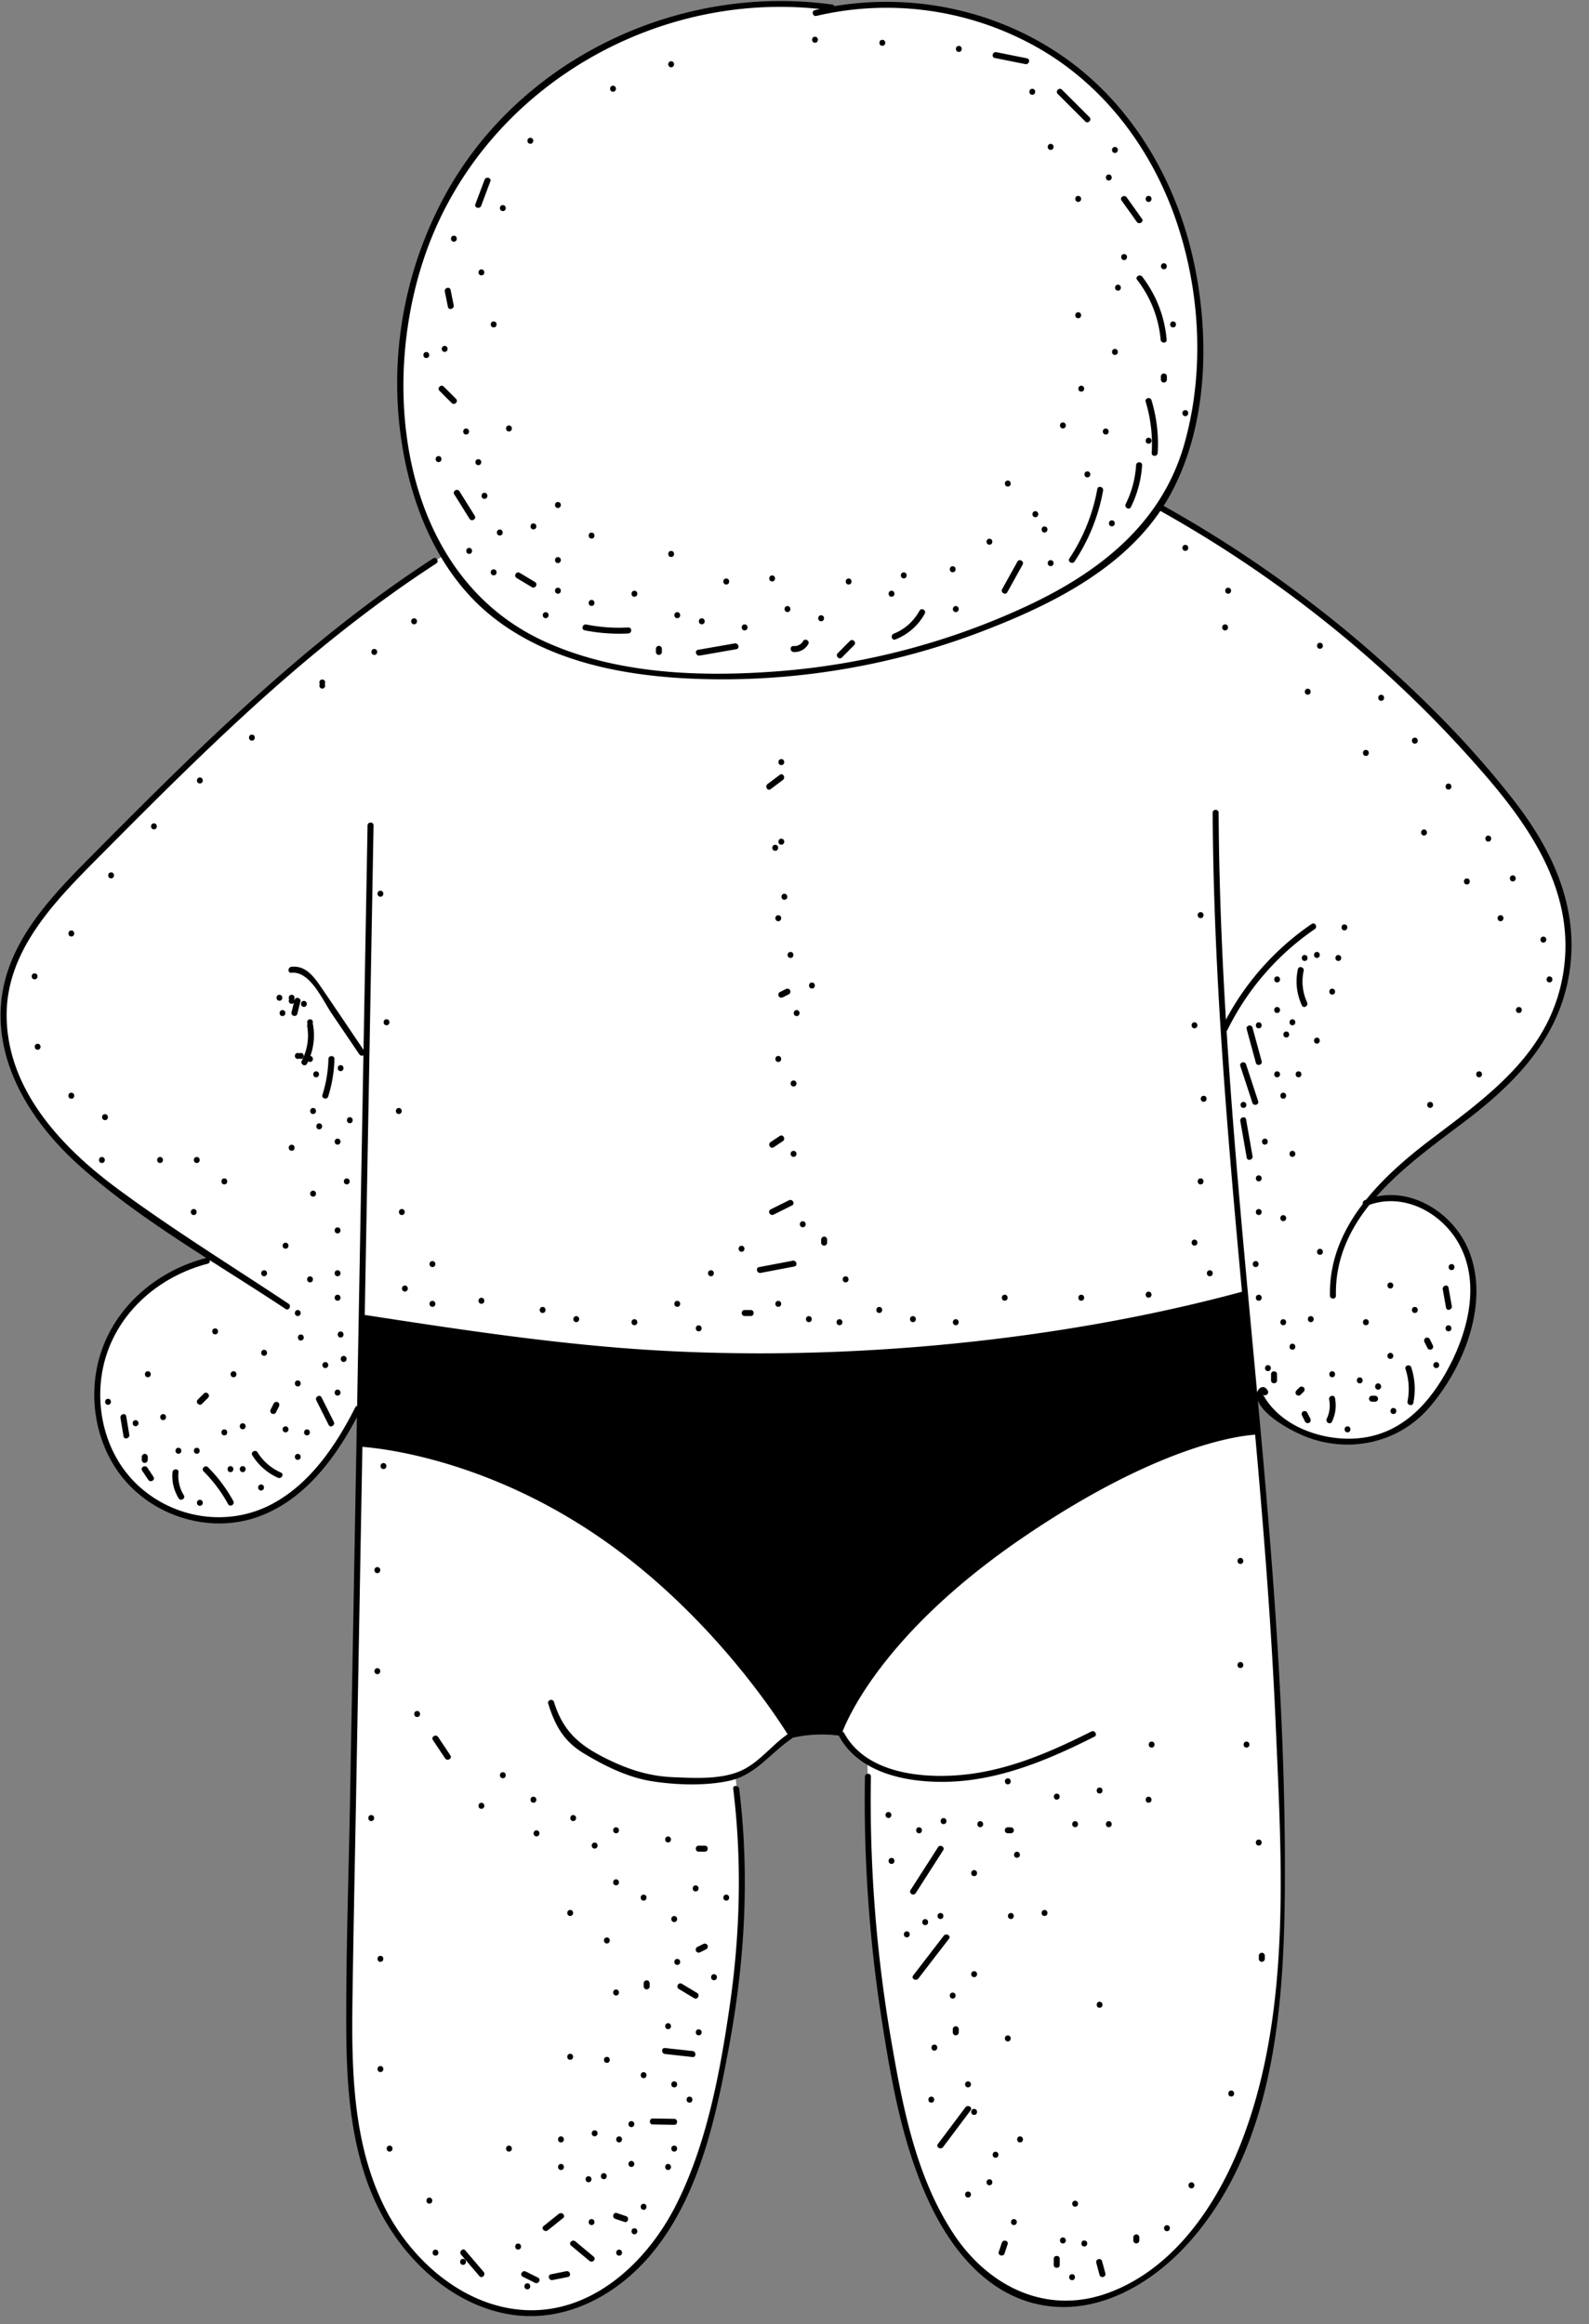 <svg width="80" height="117" fill="none" xmlns="http://www.w3.org/2000/svg"><rect width="100%" height="100%" fill="#808080" stroke="none"/><path d="M41.023 87.056l1.158.05.503.646.758.83.235.153v.308l.092 5.685.435 4.499.776 5.275 1.055 4.314 1.21 2.73s1.49 2.7 2.825 3.289c1.334.589 2.265 1.365 3.35 1.148 1.086-.218 2.7-.248 4.22-1.335 1.52-1.088 3.227-2.979 4.095-4.716.869-1.737 1.335-2.917 1.894-5.088.559-2.172.869-5.4.9-7.666.03-2.265 0-7.665 0-7.665l-.433-7.354-.777-10.27-.263-2.002.975 1.276s1.66 1.431 3.225 1.395c1.564-.036 2.04.1 4.328-1.598 2.288-1.699 2.65-5.934 2.65-5.934s-.204-2.22-1.066-3.126c-.86-.907-1.811-1.45-2.356-1.496-.545-.046-1.88 0-1.88 0s1.655-1.858 3.67-3.285c2.015-1.427 3.079-2.356 4.325-3.874 1.247-1.517 2.039-3.421 2.017-5.436-.023-2.016-.318-3.578-1.428-5.279-1.11-1.7-4.304-5.46-4.304-5.46l-2.197-2.219-4.009-3.534-4.145-3.014-3.035-1.925-1.518-.917s1.286-1.89 1.84-4.346c.552-2.457-.019-6.916-.019-6.916s-.723-3.944-1.962-5.942c-1.238-2-2.8-3.886-4.4-5.143-1.6-1.256-3.792-2.056-5.945-2.589-2.153-.533-4.515-.267-4.515-.267l-1.524.267-.647-.323s-1.2-.133-2.839-.039c-1.638.095-2.38.286-4.933.991-2.553.706-4.819 2.248-4.819 2.248s-1.523 1.067-3.276 2.744c-1.753 1.677-2.61 3.562-2.61 3.562l-1.332 2.933-.724 2.419-.4 3.03s-.077 1.808.132 4c.21 2.19.839 3.41.839 3.41l1.162 2.476-.933.553s-2.648 1.753-4.362 3.2c-1.715 1.447-5.963 5.18-5.963 5.18L6.983 40.91l-3.58 3.58s-1.162 1.277-2.286 3.163c-1.124 1.885-.933 3.791-.933 3.791s-.114 1.486.857 3.295c.97 1.81 2.267 3.124 3.03 3.83.761.705 4.438 3.333 4.438 3.333l2.191 1.467s-1.353.33-2.161.859c-.808.528-1.427.747-2.145 1.676-.718.929-1.148 2.225-1.397 2.895-.25.67-.11 1.886-.02 2.694s.842 2.384 1.477 3.02c.636.634 2.805 1.873 3.026 1.873h.538l1.08.126s1.397.095 2.857-.782c1.46-.878 2.169-1.745 2.444-2.116.276-.37 1.725-2.75 1.725-2.75l-.078 2.502-.151 9.525-.107 5.623-.12 7.21-.09 6.91.24 4.141.59 2.495 1.073 2.525 1.874 2.314 2.04 1.482 1.966.695s1.104.257 1.86.167 1.481-.241 2.418-.71c.937-.468 2.736-2.01 2.736-2.01s1.391-1.783 1.739-2.404c.348-.619 1.375-3.492 1.602-4.172.227-.679 1.104-5.608 1.104-5.608s.468-3.13.498-4.111c.03-.983.09-3.916.017-5.02-.075-1.104-.318-3.054-.318-3.054s.619-.197 1.3-.71c.68-.514 1.693-1.481 1.693-1.481l1.013-.117z" fill="#fff"/><path d="M41.901.23c-7.629-1.058-15.58 2.64-19.385 9.402a19.786 19.786 0 00-2.465 11.139c.292 3.811 1.693 7.892 4.79 10.319 3.083 2.414 7.19 3.047 11.001 3.104 4.64.068 9.298-.758 13.63-2.42 3.594-1.38 7.462-3.306 9.41-6.806 1.894-3.401 2.03-7.794 1.273-11.537-.839-4.139-3.042-8.041-6.524-10.51C50.005.352 45.34-.509 41.025.51c-.19.044-.109.336.08.291a15.432 15.432 0 0111.316 1.701c3.269 1.922 5.597 5.082 6.807 8.645 1.208 3.556 1.425 7.606.39 11.233-1.142 3.996-4.282 6.427-7.906 8.122a36.274 36.274 0 01-12.58 3.293c-3.905.295-8.139.142-11.751-1.52-7.336-3.376-8.385-13.2-5.774-19.999C24.703 4.214 33.315-.659 41.825.521c.187.026.27-.265.076-.291zM21.808 28.11C15.474 32.22 10.1 37.553 4.805 42.888 2.743 44.967.403 47.281.071 50.35c-.354 3.263 1.594 6.246 3.926 8.33 3.116 2.785 6.912 4.906 10.38 7.214.162.108.313-.153.152-.262-2.875-1.911-5.836-3.737-8.612-5.79C3.113 57.769.369 54.876.334 51.16c-.032-3.407 2.584-5.944 4.813-8.19 2.436-2.454 4.881-4.903 7.436-7.235 2.941-2.683 6.035-5.198 9.378-7.367.163-.103.012-.364-.153-.258z" fill="#000"/><path d="M58.38 25.698c6.228 3.478 11.832 8.017 16.482 13.43 2.48 2.888 4.57 6.203 3.785 10.171-.741 3.751-3.692 5.854-6.553 8.019-2.553 1.932-5.21 4.453-5.136 7.909.004.192.305.194.301 0-.086-4.043 3.54-6.546 6.417-8.72 2.605-1.967 4.843-4.239 5.345-7.602.48-3.217-.846-6.083-2.778-8.574-2.257-2.909-4.915-5.552-7.71-7.943a61.525 61.525 0 00-10-6.951c-.17-.095-.322.167-.153.261zM18.505 41.553l-.88 48.953c-.07 3.908-.213 7.824-.191 11.734.018 3.261.3 6.737 1.99 9.609 1.345 2.284 3.61 4.25 6.292 4.668 2.81.438 5.452-1.033 7.183-3.176 2.352-2.909 3.176-6.889 3.834-10.478.774-4.227 1.009-8.541.482-12.815-.024-.191-.325-.193-.301 0 .452 3.67.347 7.373-.19 11.03-.492 3.355-1.167 6.956-2.727 9.999-1.466 2.859-4.254 5.45-7.68 5.207-3.111-.221-5.755-2.643-7.048-5.361-1.52-3.191-1.572-6.831-1.523-10.295.052-3.71.132-7.416.199-11.125l.404-22.471.458-25.48c.004-.194-.298-.194-.302.001zm42.548-.639c.085 15.39 2.52 30.633 3.177 45.992.291 6.81.794 14.331-1.691 20.824-1.224 3.201-3.412 6.491-6.773 7.706-3.114 1.125-6.027-.356-7.761-2.988-1.916-2.906-2.582-6.503-3.16-9.874a70.992 70.992 0 01-.998-13.135c.004-.195-.297-.195-.301 0a71.493 71.493 0 00.818 12.063c.492 3.187 1.063 6.5 2.453 9.439 1.081 2.283 2.822 4.469 5.401 5.05 2.915.657 5.733-.975 7.627-3.088 4.553-5.08 4.857-12.657 4.845-19.108-.014-8.345-.744-16.666-1.516-24.966-.862-9.286-1.77-18.581-1.821-27.915 0-.195-.302-.195-.3 0z" fill="#000"/><path d="M10.378 63.327c-2.376.615-4.447 2.305-5.263 4.662-.796 2.295-.296 5.037 1.413 6.798 1.639 1.69 4.222 2.367 6.451 1.575 2.443-.867 4.047-3.147 5.17-5.364.09-.173-.172-.326-.26-.153-.974 1.918-2.266 3.854-4.22 4.883-2.196 1.156-4.905.73-6.717-.947-1.763-1.632-2.322-4.31-1.596-6.565.75-2.328 2.774-3.997 5.1-4.6.19-.046.11-.337-.078-.29zm58.409-2.614c1.82-.755 3.84.32 4.714 1.993 1.062 2.028.348 4.533-.71 6.404-.995 1.76-2.416 3.159-4.519 3.303-1.747.121-3.851-.625-4.704-2.247.09.173.35.02.262-.153-.213-.404-.601-.086-.555.281.108.865 1.68 1.707 2.378 1.995 2.183.894 4.7.392 6.266-1.39 1.771-2.016 3.104-5.319 2.026-7.954-.814-1.99-3.15-3.392-5.238-2.523-.177.074-.099.366.08.291z" fill="#000"/><path d="M18.326 66.19c4.355.669 8.715 1.338 13.108 1.68 10.063.782 21.514-.227 31.252-2.885l.603 7.237s-4.222 0-11.86 5.227c-7.64 5.227-9.09 9.937-9.09 9.937a6.653 6.653 0 00-2.559.124s-3.588-6.089-9.84-10.286c-6.252-4.198-11.88-4.399-11.88-4.399l.267-6.636zM61.8 51.842a13.217 13.217 0 014.394-5.07c.159-.109.008-.37-.153-.261a13.52 13.52 0 00-4.503 5.176c-.084.175.175.328.261.155zm-43.447 1.083c-.704-1.039-1.402-2.082-2.111-3.117-.386-.563-.804-1.223-1.572-1.138-.191.022-.193.323 0 .301.935-.104 1.574 1.377 2.014 2.027.468.693.939 1.385 1.407 2.078.11.161.372.01.262-.15zm46.99-4.133c-.134.63-.064 1.24.203 1.824.08.176.34.024.262-.153a2.51 2.51 0 01-.173-1.592c.04-.187-.25-.27-.292-.079zm-1.045 2.203c.195 0 .195-.301 0-.301s-.195.301 0 .301zm-1.532.815l.462 1.694c.05.187.342.109.292-.08l-.462-1.695c-.053-.187-.344-.106-.292.08zm-.322 1.853c.204.617.407 1.235.608 1.852.06.183.351.104.291-.08-.203-.618-.406-1.235-.607-1.852-.06-.183-.352-.105-.291.08zm0 2.77c.11.616.216 1.23.324 1.846.034.19.324.11.292-.08l-.324-1.846c-.034-.189-.326-.108-.291.08zm-47.611-6.095c-.053.205-.103.41-.155.617-.048.19.243.27.291.08.053-.204.103-.41.155-.616.046-.187-.245-.268-.291-.08zm.633 1.317c.104.605.008 1.2-.273 1.745-.089.173.17.325.26.153a3.08 3.08 0 00.304-1.978c-.032-.192-.323-.111-.291.08zm1.069 1.655a6.51 6.51 0 01-.303 1.809c-.058.185.233.265.291.08a6.776 6.776 0 00.314-1.89c.006-.193-.296-.193-.302 0zm.461 4.311c.195 0 .195-.301 0-.301s-.195.301 0 .301zm-1.07 12.877l.62 1.232c.086.173.347.02.26-.153l-.618-1.232c-.089-.173-.348-.022-.262.153zm-1.55 1.608c.195 0 .195-.302 0-.302s-.195.302 0 .302zm-2.156 2.002c.194 0 .194-.302 0-.302-.196 0-.196.302 0 .302zm.484-.844c.311.498.752.888 1.29 1.127.175.079.33-.18.153-.26a2.638 2.638 0 01-1.182-1.02c-.104-.163-.364-.012-.261.153zm-2.451.81c.49.49.9 1.04 1.232 1.646.093.171.354.018.262-.153a7.43 7.43 0 00-1.279-1.708c-.14-.135-.354.078-.215.215zm-1.568.038c-.042.466.066.917.31 1.315.1.164.362.014.261-.153a1.85 1.85 0 01-.27-1.164c.019-.191-.283-.189-.3.002zm-1.246-.617v-.155c0-.078-.069-.155-.151-.15a.152.152 0 00-.15.15v.155c0 .078.068.155.15.15a.153.153 0 00.15-.15zm-1.375-2.117c.052.308.102.617.155.925.032.19.321.11.291-.08l-.155-.925c-.032-.191-.323-.111-.291.08zm66.573-6.473l.165.923c.034.19.325.11.291-.08l-.165-.924c-.034-.19-.325-.11-.291.08zm-.919 2.657c.052.103.102.205.155.308.036.072.138.092.207.054.074-.044.09-.133.054-.207-.052-.102-.102-.205-.155-.308-.036-.072-.138-.092-.207-.054-.074.044-.09.133-.054.207zm-.957 1.355a3.2 3.2 0 01.103 1.629c-.038.189.253.271.291.08a3.51 3.51 0 00-.102-1.79c-.06-.182-.352-.104-.292.081zm-1.531 1.345h-.156c-.078 0-.154.069-.15.151.004.082.066.15.15.15h.155c.079 0 .155-.068.151-.15-.004-.08-.066-.15-.15-.15zm-2.312.193c.064.33.024.662-.121.965-.083.175.177.328.261.153.183-.382.233-.782.153-1.198-.04-.191-.33-.11-.293.08zm-1.494-.611l-.155.155c-.056.056-.06.159 0 .213.06.054.153.06.213 0l.155-.155c.056-.056.06-.159 0-.213a.156.156 0 00-.213 0zm-1.432-.664v.308c0 .195.302.195.302 0v-.307c0-.195-.301-.195-.301 0zm-40.778 44.322l.922 1.079c.127.149.338-.066.213-.213l-.922-1.079c-.127-.149-.338.066-.213.213zm3.103 1.109l.618.308c.173.086.325-.173.152-.261l-.617-.308c-.173-.086-.325.173-.152.261zm2.435-1.566c.308.258.617.513.925.77.149.123.362-.088.213-.213-.308-.257-.617-.512-.925-.77-.147-.122-.362.089-.213.213zm2.223-1.347c.155.053.308.103.463.155.185.063.263-.229.08-.291l-.462-.155c-.183-.06-.264.229-.08.291zm.813-2.613c.195 0 .195-.301 0-.301s-.195.301 0 .301zm1.077-2.137l1.078.018c.195.004.195-.297 0-.301l-1.078-.018c-.195-.002-.195.299 0 .301zm.615-3.548c.463.05.925.103 1.387.153.193.022.191-.282 0-.302l-1.387-.152c-.193-.021-.19.281 0 .301zm.696-3.273l.77.463c.166.1.317-.161.152-.262a284.96 284.96 0 01-.77-.462c-.166-.099-.32.161-.152.261zm1.077-1.849c.103-.053.205-.103.308-.155.072-.036.092-.139.054-.207-.044-.074-.133-.09-.207-.054l-.308.154c-.072.037-.092.14-.054.207.044.075.133.091.207.055zm-.231-3.062c.195 0 .195-.302 0-.302-.193 0-.193.302 0 .302zm.155-2.002h.307c.195 0 .195-.302 0-.302h-.307c-.195 0-.195.302 0 .302zm20.473 21.229a48.013 48.013 0 00-.165-.614c-.05-.187-.342-.108-.292.081.055.205.109.41.165.613.05.187.342.109.292-.08zm-2.296-.425v-.307c0-.195-.302-.195-.302 0v.307c0 .193.302.195.302 0zm-2.778-.577l.154-.462c.063-.185-.229-.263-.291-.08l-.155.462c-.06.185.231.263.292.08zm-1.84-2.816c.195 0 .195-.302 0-.302s-.195.302 0 .302zm-1.256-2.539l1.387-1.849c.117-.155-.145-.306-.261-.153l-1.388 1.849c-.116.155.145.306.262.153zm-.438-4.857c.195 0 .195-.301 0-.301s-.195.301 0 .301zm-.806-3.629l1.541-2.002c.119-.153-.142-.303-.261-.153l-1.542 2.003c-.118.155.143.305.262.153zm-.133-4.298c.46-.72.922-1.439 1.383-2.159.104-.165-.157-.315-.261-.152-.46.72-.923 1.439-1.383 2.159-.105.164.156.315.26.152zm1.401-3.475c.195 0 .195-.302 0-.302s-.195.302 0 .302zm3.389.16h-.154c-.079 0-.155.069-.151.151.004.083.066.151.15.151h.155c.079 0 .155-.068.151-.15-.004-.081-.066-.151-.15-.151zm3.235-.006c.195 0 .195-.301 0-.301-.193 0-.193.301 0 .301zm1.695 0c.195 0 .195-.301 0-.301-.193 0-.193.301 0 .301zm2.004-1.231c.195 0 .195-.302 0-.302s-.195.301 0 .301zm.153-2.775c.195 0 .195-.302 0-.302-.193 0-.193.302 0 .302zm-7.241 1.85c.195 0 .195-.302 0-.302-.193 0-.195.302 0 .302zm-17.104 2.926c.195 0 .195-.301 0-.301-.193 0-.193.301 0 .301zm-2.62-.461c.195 0 .195-.303 0-.303-.192 0-.192.302 0 .302zm-4.004.154c.195 0 .195-.302 0-.302s-.195.302 0 .302zm-2.774-1.387c.195 0 .195-.302 0-.302-.193 0-.195.302 0 .302zm-1.564-2.692c-.205-.308-.41-.617-.617-.925-.107-.16-.368-.01-.262.153.205.308.41.617.617.925.107.159.368.008.262-.153zm2.643 1.152c.195 0 .195-.302 0-.302s-.195.302 0 .302zM21 86.435c.195 0 .195-.302 0-.302-.193 0-.193.302 0 .302zm5.856 4.315c.195 0 .195-.302 0-.302s-.195.301 0 .301zm2.002.924c.195 0 .195-.302 0-.302-.192 0-.192.302 0 .302zm1.08 1.385c.195 0 .195-.302 0-.302s-.195.302 0 .302zm1.077 1.85c.195 0 .195-.302 0-.302-.192 0-.192.302 0 .302zm1.388.769c.195 0 .195-.301 0-.301-.193 0-.193.302 0 .302zm1.541 1.08c.195 0 .195-.302 0-.302s-.195.302 0 .302zm.153 2.157c.195 0 .195-.302 0-.302-.193 0-.193.302 0 .302zm4.2-34.836l1.693-.322c.19-.036.11-.328-.08-.292l-1.693.322c-.191.036-.111.328.08.292zm.653-2.934c.308-.154.617-.307.925-.462.173-.086.02-.348-.153-.261-.307.155-.617.307-.925.462-.172.087-.02.348.153.261zm0-3.391l.463-.307c.16-.107.01-.368-.153-.262l-.463.308c-.158.108-.008.37.153.261zm.233-4.294c.195 0 .195-.301 0-.301s-.195.301 0 .301zm.23-3.254c.102-.053.205-.103.307-.155.072-.036.093-.139.054-.207-.044-.075-.132-.09-.207-.055-.102.053-.205.103-.307.155-.073.036-.093.139-.054.207.044.075.134.09.207.055zm-.23-3.832c.195 0 .195-.302 0-.302s-.195.302 0 .302zm-.154-3.544c.195 0 .195-.302 0-.302s-.195.302 0 .302zm-.232-3.102l.617-.463c.153-.114.005-.377-.152-.26l-.617.462c-.153.114-.004.377.152.26zm.539-1.212c.195 0 .195-.302 0-.302-.193 0-.193.302 0 .302z" fill="#000"/><path d="M37.489 66.25h.307c.195 0 .195-.302 0-.302h-.307c-.195 0-.195.302 0 .302zm15.714 24.344c.195 0 .195-.301 0-.301-.193 0-.193.301 0 .301zm2.157-.307c.195 0 .195-.302 0-.302-.193 0-.193.302 0 .302zm-4.16 3.234c.196 0 .196-.301 0-.301-.194 0-.194.301 0 .301zm-2.156.925c.195 0 .195-.302 0-.302s-.195.302 0 .302zm-1.694 2.157c.194 0 .194-.301 0-.301-.196 0-.196.301 0 .301zm-.77.31c.194 0 .194-.302 0-.302-.196 0-.196.302 0 .302zm1.384 3.697c.195 0 .195-.302 0-.302-.193 0-.193.302 0 .302zm.772 4.469c.195 0 .195-.302 0-.302s-.195.302 0 .302zm.308 1.387c.195 0 .195-.302 0-.302s-.195.302 0 .302zm1.077 2.157c.195 0 .195-.302 0-.302-.193 0-.193.302 0 .302zm-.307 1.385c.195 0 .195-.302 0-.302-.193 0-.193.302 0 .302zm1.232 2.004c.195 0 .195-.301 0-.301-.193 0-.193.301 0 .301zm2.467.925c.195 0 .195-.302 0-.302s-.195.302 0 .302zm1.077.153c.195 0 .195-.302 0-.302-.193 0-.193.302 0 .302zm-.462-2.003c.195 0 .195-.301 0-.301-.193 0-.193.301 0 .301zm-7.241-5.238c.195 0 .195-.302 0-.302s-.195.302 0 .302zm1.081-3.695v.154c0 .079.069.155.151.151.083-.004.151-.066.151-.151v-.154c0-.079-.068-.155-.15-.151-.083.004-.152.066-.152.151zm1.076-2.622c.195 0 .195-.301 0-.301s-.195.301 0 .301zm1.849-2.929c.195 0 .195-.301 0-.301s-.195.301 0 .301zm1.695-.153c.195 0 .195-.301 0-.301s-.195.301 0 .301zm2.772 4.622c.195 0 .195-.302 0-.302-.193 0-.193.302 0 .302zm1.699 11.559v.155c0 .079.068.155.15.151.083-.004.151-.066.151-.151v-.155c0-.078-.068-.154-.15-.15-.08.004-.151.066-.151.15zm2.925-2.468c.195 0 .195-.302 0-.302s-.195.302 0 .302zm-26.349-8.013c.195 0 .195-.302 0-.302-.193 0-.193.302 0 .302zm.309 2.929c.195 0 .195-.302 0-.302s-.195.302 0 .302zm-.309 4.159c.195 0 .195-.302 0-.302-.193 0-.193.302 0 .302zm-1.695 3.237c.195 0 .195-.302 0-.302-.193 0-.193.302 0 .302zm-3.43 1.859l-.77.155c-.19.038-.11.329.081.291l.77-.154c.191-.039.11-.328-.08-.292zm-1.961.913c.195 0 .195-.302 0-.302s-.195.302 0 .302zm-3.237-1.233c.195 0 .195-.301 0-.301-.193 0-.195.301 0 .301zm-1.387-.462c.195 0 .195-.302 0-.302-.193 0-.193.302 0 .302zm3.699-5.239c.195 0 .195-.301 0-.301s-.195.301 0 .301zm7.084-8.316v-.155c0-.079-.068-.155-.15-.151a.153.153 0 00-.151.15v.156c0 .078.068.154.15.15.083-.004.151-.066.151-.15zm-.305 4.619c.195 0 .195-.301 0-.301-.193 0-.193.301 0 .301zm-.615 2.465c.195 0 .195-.302 0-.302s-.195.302 0 .302zM30.4 109.7c.195 0 .195-.301 0-.301s-.195.301 0 .301zm-2.263 1.745c-.258.205-.513.41-.77.617-.15.121.062.334.213.214l.77-.618c.15-.12-.065-.331-.213-.213zm3.033-3.594c.195 0 .195-.302 0-.302-.193 0-.195.302 0 .302zm-5.084 5.393c.195 0 .195-.301 0-.301s-.195.301 0 .301zm10.478-17.566c.195 0 .195-.301 0-.301s-.195.302 0 .302zm-.617 4.007c.195 0 .195-.302 0-.302-.193 0-.195.302 0 .302zm-.77 2.774c.195 0 .195-.301 0-.301s-.195.301 0 .301zm-.462 3.39c.194 0 .194-.302 0-.302-.196 0-.196.302 0 .302zm-.771 2.464c.195 0 .195-.301 0-.301s-.195.301 0 .301zm-1.541 2.929c.195 0 .195-.301 0-.301-.193 0-.193.301 0 .301zm-2.773-1.387c.195 0 .195-.302 0-.302s-.195.302 0 .302zm.153 2.157c.195 0 .195-.301 0-.301-.193 0-.193.301 0 .301zm1.387 1.54c.195 0 .195-.302 0-.302-.193 0-.195.302 0 .302zm22.805 1.232c.195 0 .195-.301 0-.301s-.195.301 0 .301zm4.777-2.464c.195 0 .195-.302 0-.302s-.195.302 0 .302zM45.654 97.528c.195 0 .195-.302 0-.302s-.195.302 0 .302zm-.769-3.697c.195 0 .195-.302 0-.302s-.195.302 0 .302zm-.155-2.311c.195 0 .195-.302 0-.302s-.195.301 0 .301zm1.54.77c.195 0 .195-.303 0-.303-.193 0-.193.302 0 .302zm3.081-.309c.195 0 .195-.301 0-.301-.193 0-.193.301 0 .301zm1.388 10.786c.195 0 .195-.302 0-.302-.193 0-.195.302 0 .302zm.617 5.084c.195 0 .195-.302 0-.302s-.195.302 0 .302zM30.553 97.835c.195 0 .195-.301 0-.301-.193 0-.193.301 0 .301zm.462 2.62c.195 0 .195-.302 0-.302-.192 0-.192.302 0 .302zm-.462 3.391c.195 0 .195-.301 0-.301-.193 0-.193.301 0 .301zm-.615 3.697c.195 0 .195-.301 0-.301s-.195.301 0 .301zM28.706 96.45c.195 0 .195-.301 0-.301s-.195.301 0 .301zm0 7.241c.195 0 .195-.301 0-.301s-.195.301 0 .301zm-.463 4.16c.195 0 .195-.302 0-.302s-.195.302 0 .302zm0 1.387c.195 0 .195-.302 0-.302s-.195.302 0 .302zM42.39 33.096l.613-.62c.137-.138-.076-.351-.213-.212l-.613.619c-.139.138.074.351.213.213zm2.688-.905a2.87 2.87 0 001.48-1.298c.092-.171-.168-.322-.262-.153-.29.529-.738.937-1.3 1.16-.178.07-.1.364.081.291zm5.636-2.378c.258-.462.513-.925.77-1.387.095-.169-.166-.322-.261-.153l-.77 1.387c-.092.169.167.322.261.153zm3.386-1.546a9.519 9.519 0 001.437-3.57c.034-.19-.255-.272-.291-.08a9.302 9.302 0 01-1.408 3.5c-.106.16.155.31.262.15zm3.727-5.93c.195 0 .195-.302 0-.302s-.195.302 0 .302zm.909-5.235a6.037 6.037 0 00-1.227-3.17c-.116-.153-.378-.002-.261.152a5.75 5.75 0 011.186 3.018c.018.193.32.193.302 0zm-1.241-6.085c-.257-.36-.512-.72-.77-1.08-.112-.157-.374-.006-.261.153l.77 1.08c.112.154.374.004.261-.153zM54.852 5.9l-1.387-1.386c-.137-.137-.35.076-.214.213l1.388 1.387c.136.138.35-.075.213-.213zm-3.149-2.965l-1.54-.307c-.188-.038-.27.253-.08.291l1.54.308c.19.036.272-.253.08-.292z" fill="#000"/><path d="M57.68 20.224c.255.844.356 1.699.304 2.58-.012.192.29.192.301 0a7.538 7.538 0 00-.313-2.66c-.057-.185-.348-.107-.292.08zm-.482 3.194a5.135 5.135 0 01-.523 1.956c-.086.173.175.326.261.153a5.55 5.55 0 00.565-2.109c.01-.195-.291-.193-.303 0zm-16.766 8.858a.497.497 0 01-.479.245c-.193-.016-.193.285 0 .301a.79.79 0 00.74-.394c.097-.168-.165-.321-.261-.152zm-3.442.114l-1.845.322c-.191.034-.11.323.08.291.615-.106 1.23-.215 1.846-.321.19-.035.11-.324-.08-.292zm-5.357-.802a8.595 8.595 0 01-2.117-.149c-.19-.038-.271.254-.08.292a8.956 8.956 0 002.197.159c.193-.01.195-.312 0-.302zm-4.7-2.29l-.77-.462c-.167-.1-.318.16-.153.261l.77.463c.167.098.32-.163.153-.262zm-3.032-3.335l-.77-1.232c-.102-.165-.364-.012-.261.153.257.41.512.822.77 1.232.104.165.366.012.261-.153zm-.945-5.886l-.617-.617c-.137-.137-.35.076-.213.213l.617.617c.139.137.352-.076.213-.213zm-.114-4.71c-.053-.257-.103-.513-.155-.77-.038-.191-.33-.11-.292.08.053.258.103.513.155.77.038.19.33.109.292-.08zm1.383-5.006c.155-.41.307-.822.462-1.232.069-.18-.223-.261-.291-.08l-.463 1.232c-.068.181.223.26.292.08zm2.476-3.124c.195 0 .195-.301 0-.301-.193 0-.193.301 0 .301zm4.162-2.619c.195 0 .195-.302 0-.302s-.195.302 0 .302zm2.927-1.232c.195 0 .195-.302 0-.302-.193 0-.195.302 0 .302zM22.387 17.715c.195 0 .195-.302 0-.302-.193 0-.193.302 0 .302zm1.08 4.159c.195 0 .195-.301 0-.301s-.195.301 0 .301zm.925 3.237c.195 0 .195-.302 0-.302s-.195.302 0 .302zm3.697 4.776c.195 0 .195-.301 0-.301-.193 0-.195.301 0 .301zm1.694.616c.195 0 .195-.302 0-.302-.193 0-.193.302 0 .302zm5.549.924c.195 0 .195-.301 0-.301s-.195.301 0 .301zm6.008-.152c.195 0 .195-.302 0-.302s-.195.302 0 .302zm6.78-.463c.194 0 .194-.302 0-.302s-.196.302 0 .302zm4.776-2.312c.195 0 .195-.301 0-.301-.193 0-.195.301 0 .301zm3.081-2.004c.195 0 .195-.301 0-.301s-.195.301 0 .301zm3.699-5.546c.195 0 .195-.302 0-.302s-.195.302 0 .302zm-.616-4.467c.194 0 .194-.302 0-.302-.196 0-.196.302 0 .302zm-.463-2.929c.195 0 .195-.302 0-.302s-.195.302 0 .302zm-.77-3.39c.195 0 .195-.301 0-.301s-.195.301 0 .301zm-5.239 16.642c.195 0 .195-.302 0-.302s-.195.302 0 .302zm2.157-2.775c.195 0 .195-.301 0-.301s-.195.301 0 .301zm.925-2.157c.195 0 .195-.301 0-.301s-.195.301 0 .301zm.462-4.006c.195 0 .195-.302 0-.302s-.195.302 0 .302zm.153-3.235c.195 0 .195-.301 0-.301-.193 0-.193.301 0 .301zm.309-1.542c.195 0 .195-.301 0-.301-.194 0-.194.301 0 .301zm-.771-4.004c.195 0 .195-.302 0-.302-.193 0-.193.302 0 .302zm.309-1.387c.195 0 .195-.302 0-.302s-.195.302 0 .302zM51.97 4.77c.196 0 .196-.3 0-.3-.192 0-.192.3 0 .3zm-3.696-2.156c.195 0 .195-.302 0-.302s-.195.302 0 .302zm-3.852-.308c.195 0 .195-.301 0-.301s-.195.301 0 .301zm-3.392-.155c.196 0 .196-.301 0-.301-.192 0-.192.301 0 .301zM54.283 16.02c.195 0 .195-.301 0-.301s-.195.301 0 .301zm-.77 5.547c.195 0 .195-.302 0-.302s-.195.302 0 .302zm-1.387 4.469c.195 0 .195-.302 0-.302s-.195.302 0 .302zm-4.162 2.772c.195 0 .195-.302 0-.302-.193 0-.193.302 0 .302zm-3.079 1.232c.195 0 .195-.301 0-.301s-.195.301 0 .301zm-2.16-.615c.195 0 .195-.302 0-.302-.193 0-.193.302 0 .302zm-3.079 1.387c.195 0 .195-.302 0-.302s-.195.302 0 .302zm-2.157.923c.195 0 .195-.302 0-.302s-.195.302 0 .302zm-.925-2.31c.195 0 .195-.302 0-.302s-.195.302 0 .302zm-2.467 1.695c.195 0 .195-.302 0-.302-.193 0-.193.302 0 .302zm-.774 1.699v-.155c0-.079-.068-.155-.15-.151a.153.153 0 00-.151.15v.156c0 .078.068.154.15.15.083-.004.151-.066.151-.15zm-5.85-1.699c.195 0 .195-.302 0-.302s-.195.302 0 .302zm-2.619-2.157c.195 0 .195-.302 0-.302s-.195.302 0 .302zm.308-2.005c.195 0 .195-.301 0-.301s-.195.301 0 .301zm-1.542.925c.195 0 .195-.301 0-.301-.193 0-.193.301 0 .301zm-1.54-4.621c.195 0 .195-.302 0-.302s-.195.302 0 .302zm2.002.154c.195 0 .195-.301 0-.301-.193 0-.193.301 0 .301zM22.85 12.167c.195 0 .195-.302 0-.302-.193 0-.193.302 0 .302zm2.466-1.54c.195 0 .195-.302 0-.302s-.195.302 0 .302zm-.462 5.856c.195 0 .195-.302 0-.302s-.195.302 0 .302zm.77 5.237c.195 0 .195-.302 0-.302s-.195.302 0 .302zm2.465 3.853c.195 0 .195-.301 0-.301-.193 0-.195.301 0 .301zm1.694 1.54c.195 0 .195-.301 0-.301-.193 0-.193.301 0 .301zm4.007.925c.195 0 .195-.302 0-.302-.193 0-.195.302 0 .302zm-1.85 2.002c.195 0 .195-.301 0-.301-.193 0-.193.301 0 .301zm-3.851-1.694c.195 0 .195-.302 0-.302-.193 0-.195.302 0 .302zm-1.233-1.696c.195 0 .195-.3 0-.3s-.195.3 0 .3zm12.018 2.62c.195 0 .195-.301 0-.301-.193 0-.193.301 0 .301zm6.626-.154c.195 0 .195-.302 0-.302-.193 0-.195.302 0 .302zm4.314-1.696c.195 0 .195-.3 0-.3-.193 0-.193.3 0 .3zm.925-2.926c.195 0 .195-.302 0-.302-.193 0-.195.302 0 .302zm3.699-4.777c.194 0 .194-.301 0-.301-.196 0-.196.301 0 .301zm4.008-.766v.155c0 .079.068.155.15.151.083-.004.152-.066.152-.15v-.155c0-.079-.069-.155-.151-.151a.15.15 0 00-.151.15zm-4.163-8.787c.195 0 .195-.301 0-.301s-.195.301 0 .301zm-1.387-2.619c.195 0 .195-.302 0-.302-.193 0-.195.302 0 .302zm-28.659 6.318c.195 0 .195-.301 0-.301-.193 0-.195.301 0 .301zm-2.774 4.16c.195 0 .195-.302 0-.302-.193 0-.193.302 0 .302zM6.826 71.796c.195 0 .195-.302 0-.302-.193 0-.195.302 0 .302zm2.157 1.387c.195 0 .195-.301 0-.301-.193 0-.195.301 0 .301zm3.237-1.233c.194 0 .194-.3 0-.3-.196 0-.196.3 0 .3zm1.67-.843c.052-.103.102-.206.155-.308.036-.072.02-.163-.055-.207-.066-.038-.169-.018-.207.054-.052.103-.102.205-.155.308-.036.072-.02.163.055.207.068.038.17.018.207-.054zm1.101-1.313c.195 0 .195-.302 0-.302-.192 0-.192.302 0 .302zm1.388-.924c.195 0 .195-.302 0-.302-.193 0-.195.301 0 .301zm.617 1.386c.195 0 .195-.301 0-.301s-.195.301 0 .301zm.152-2.926c.195 0 .195-.302 0-.302-.192 0-.192.301 0 .301zm-.152-3.083c.195 0 .195-.301 0-.301s-.195.301 0 .301zm0-2.157c.195 0 .195-.301 0-.301s-.195.301 0 .301zm-1.542 10.168c.195 0 .195-.301 0-.301-.193 0-.193.302 0 .302zm-.463 1.232c.195 0 .195-.3 0-.3-.192 0-.192.3 0 .3zm-1.847 1.543c.195 0 .195-.302 0-.302s-.195.302 0 .302zm-3.082.77c.195 0 .195-.302 0-.302s-.195.302 0 .302zm-2.336-1.46l-.307-.462c-.107-.161-.368-.01-.262.153l.308.462c.108.16.37.01.261-.153zm-2.287-3.624c.194 0 .194-.302 0-.302-.193 0-.193.302 0 .302zm11.864-2.158c.195 0 .195-.301 0-.301s-.195.301 0 .301zm-.307-3.081c.195 0 .195-.302 0-.302s-.195.302 0 .302zm56.085-1.542c.195 0 .195-.302 0-.302s-.195.302 0 .302zm-.155 3.082c.195 0 .195-.302 0-.302-.193 0-.195.302 0 .302zm-.616 1.85c.194 0 .194-.302 0-.302s-.194.301 0 .301zm-2.158 2.311c.195 0 .195-.302 0-.302-.193 0-.193.302 0 .302zm-2.31.925c.195 0 .195-.302 0-.302s-.195.302 0 .302zm-1.873-.69c-.053-.102-.103-.205-.155-.307-.036-.073-.139-.093-.207-.055-.075.044-.09.133-.055.207.053.103.103.205.155.308.036.072.139.092.207.054.075-.044.09-.135.055-.207zm-2.133-2.392c.195 0 .195-.302 0-.302s-.195.302 0 .302zm-.463-3.544c.195 0 .195-.302 0-.302s-.195.302 0 .302zm-.155-1.695c.195 0 .195-.301 0-.301-.193 0-.193.301 0 .301zm3.237-.617c.195 0 .195-.302 0-.302s-.195.302 0 .302zm4.776 2.927c.196 0 .196-.302 0-.302-.194 0-.194.302 0 .302zM70 68.407c.194 0 .194-.302 0-.302-.196 0-.196.302 0 .302zm-.618 1.542c.195 0 .195-.302 0-.302-.193 0-.193.302 0 .302z" fill="#000"/><path d="M69.382 69.949c.195 0 .195-.302 0-.302-.193 0-.193.302 0 .302zm-.925-.309c.195 0 .195-.302 0-.302-.193 0-.193.301 0 .301zm-1.387-.309c.195 0 .195-.301 0-.301-.193 0-.193.301 0 .301zm-2.002-1.386c.195 0 .195-.302 0-.302-.193 0-.195.302 0 .302zm-.462-1.233c.195 0 .195-.302 0-.302-.193 0-.195.302 0 .302zm-2.003-10.94c.195 0 .195-.302 0-.302s-.195.302 0 .302zm.77-4.006c.195 0 .195-.302 0-.302s-.195.302 0 .302zm.925-2.31c.195 0 .195-.302 0-.302s-.195.302 0 .302zm1.387-1.08c.195 0 .195-.301 0-.301s-.195.301 0 .301zm.615-.153c.195 0 .195-.301 0-.301-.193 0-.193.301 0 .301zm-2.002 6.009c.195 0 .195-.301 0-.301s-.195.301 0 .301zm.462-2.004c.195 0 .195-.302 0-.302s-.195.302 0 .302zm.308-.615c.195 0 .195-.302 0-.302-.193 0-.195.302 0 .302zm1.232.924c.195 0 .195-.301 0-.301-.193 0-.193.301 0 .301zm-2.927 8.629c.195 0 .195-.302 0-.302s-.195.302 0 .302zm0-1.695c.195 0 .195-.302 0-.302s-.195.302 0 .302zm.307-1.85c.196 0 .196-.301 0-.301-.192 0-.192.301 0 .301zm.926-2.311c.195 0 .195-.302 0-.302-.193 0-.195.302 0 .302zm.77-1.078c.194 0 .194-.301 0-.301s-.194.301 0 .301zm1.694-4.162c.195 0 .195-.3 0-.3-.193 0-.193.3 0 .3zm.617-3.234c.195 0 .195-.301 0-.301-.193 0-.195.301 0 .301zm-.307 1.54c.195 0 .195-.301 0-.301s-.195.301 0 .301zM17.458 59.624c.195 0 .195-.302 0-.302s-.195.302 0 .302zm.152-3.082c.196 0 .196-.302 0-.302-.192 0-.192.302 0 .302zm-.462-2.619c.195 0 .195-.302 0-.302-.192 0-.192.302 0 .302zm-1.539-2.31c.195 0 .195-.302 0-.302s-.195.302 0 .302zm-.308-.925c.195 0 .195-.302 0-.302s-.195.302 0 .302zm.769 6.164c.196 0 .196-.302 0-.302-.194 0-.194.302 0 .302zm-.154-2.62c.195 0 .195-.301 0-.301-.193 0-.195.301 0 .301zm-.307-.772c.195 0 .195-.301 0-.301s-.195.301 0 .301zm-.925-2.927c.195 0 .195-.301 0-.301s-.195.301 0 .301z" fill="#000"/><path d="M14.684 50.38c.195 0 .195-.301 0-.301s-.195.301 0 .301zm.462 2.927c.195 0 .195-.301 0-.301s-.195.301 0 .301zm-3.852 18.951c.195 0 .195-.301 0-.301-.194 0-.194.302 0 .302zm.308 1.85c.195 0 .195-.302 0-.302-.193 0-.195.302 0 .302zm-1.695-.925c.195 0 .195-.301 0-.301s-.195.301 0 .301zm-1.694-1.694c.195 0 .195-.302 0-.302s-.195.302 0 .302zm2.619-4.315c.195 0 .195-.301 0-.301s-.195.301 0 .301zm4.931-11.094c.195 0 .195-.302 0-.302s-.195.302 0 .302z" fill="#000"/><path d="M14.991 53.307c.195 0 .195-.301 0-.301-.192 0-.192.301 0 .301zm-.769-2.157c.194 0 .194-.301 0-.301-.193 0-.195.301 0 .301zm-.155-.77c.195 0 .195-.301 0-.301-.193 0-.193.301 0 .301zM1.742 49.3c.195 0 .195-.3 0-.3s-.195.3 0 .3zm1.849-2.156c.195 0 .195-.302 0-.302s-.195.302 0 .302zm2.002-2.927c.195 0 .195-.302 0-.302s-.195.302 0 .302zM7.75 41.75c.195 0 .195-.301 0-.301s-.195.301 0 .301zm2.312-2.31c.195 0 .195-.301 0-.301s-.195.301 0 .301zm2.62-2.157c.195 0 .195-.301 0-.301s-.195.301 0 .301zm3.542-2.619c.195 0 .195-.302 0-.302-.193 0-.193.302 0 .302z" fill="#000"/><path d="M16.224 34.51c.195 0 .195-.302 0-.302-.193 0-.193.301 0 .301zm2.619-1.54c.195 0 .195-.302 0-.302-.193 0-.193.301 0 .301zm2.005-1.543c.194 0 .194-.301 0-.301-.195 0-.195.301 0 .301zm38.828-3.697c.195 0 .195-.301 0-.301s-.195.302 0 .302zm6.779 4.93c.195 0 .195-.302 0-.302s-.195.302 0 .302zm3.082 2.62c.195 0 .195-.303 0-.303s-.195.302 0 .302zm1.694 2.156c.196 0 .196-.301 0-.301-.194 0-.194.301 0 .301zm1.695 2.312c.195 0 .195-.302 0-.302-.193 0-.195.302 0 .302zm2.002 2.619c.195 0 .195-.301 0-.301-.192 0-.192.301 0 .301zm1.235 2.003c.195 0 .195-.302 0-.302s-.195.302 0 .302zm1.847 5.086c.195 0 .195-.302 0-.302-.193 0-.193.302 0 .302zM61.833 29.887c.195 0 .195-.301 0-.301s-.195.301 0 .301zm3.235 28.35c.195 0 .195-.302 0-.302-.193 0-.195.302 0 .302zm-.462 3.236c.195 0 .195-.301 0-.301-.193 0-.195.301 0 .301zm1.387 5.084c.195 0 .195-.301 0-.301s-.195.301 0 .301zm2.774.155c.195 0 .195-.302 0-.302s-.195.302 0 .302zM70 64.863c.194 0 .194-.302 0-.302-.196 0-.196.302 0 .302zm-59.737 5.289l-.307.307c-.137.137.076.35.213.213l.307-.307c.137-.137-.076-.35-.213-.213zm3.034-1.9c.195 0 .195-.302 0-.302-.193 0-.193.302 0 .302zm1.694-2.002c.195 0 .195-.302 0-.302-.192 0-.192.302 0 .302zm.618-1.695c.195 0 .195-.302 0-.302s-.195.302 0 .302zm.154-4.315c.195 0 .195-.3 0-.3s-.195.3 0 .3zm-8.32 9.091c.195 0 .195-.301 0-.301s-.195.301 0 .301zm4.314 0c.195 0 .195-.301 0-.301s-.195.301 0 .301zm3.389-1.849c.195 0 .195-.302 0-.302s-.195.302 0 .302zm-.77-4.622c.195 0 .195-.301 0-.301s-.195.301 0 .301zm.308-4.93c.195 0 .195-.303 0-.303s-.195.302 0 .302zM3.591 55.31c.195 0 .195-.302 0-.302s-.195.302 0 .302zm4.467 3.236c.195 0 .195-.301 0-.301-.193 0-.193.301 0 .301zm3.236 1.078c.195 0 .195-.302 0-.302-.194 0-.194.302 0 .302zm50.385-27.889c.195 0 .195-.302 0-.302s-.195.302 0 .302zm4.159 3.236c.195 0 .195-.301 0-.301-.193 0-.193.301 0 .301zm2.929 3.082c.195 0 .195-.301 0-.301s-.195.301 0 .301zm2.927 4.007c.195 0 .195-.302 0-.302s-.195.302 0 .302zm2.157 2.465c.195 0 .195-.302 0-.302s-.195.302 0 .302zm1.695 1.849c.195 0 .195-.302 0-.302s-.195.302 0 .302zm.924 4.621c.195 0 .195-.301 0-.301s-.195.301 0 .301zm1.233-3.544c.195 0 .195-.301 0-.301-.193 0-.195.301 0 .301zm-3.237 6.781c.195 0 .195-.301 0-.301-.193 0-.193.301 0 .301zm-2.465 1.54c.195 0 .195-.302 0-.302-.193 0-.195.302 0 .302zM5.13 58.546c.196 0 .196-.301 0-.301-.194 0-.194.301 0 .301zm4.623 2.62c.195 0 .195-.302 0-.302-.193 0-.193.302 0 .302zm3.544 3.081c.195 0 .195-.301 0-.301-.193 0-.193.301 0 .301zM1.894 52.845c.195 0 .195-.301 0-.301-.193 0-.193.301 0 .301zm3.392 3.545c.195 0 .195-.302 0-.302s-.195.301 0 .301zm4.621 2.156c.195 0 .195-.301 0-.301s-.195.301 0 .301zM63.679 98.61v-.155c0-.079-.069-.155-.15-.151-.083.004-.152.066-.152.15v.155c0 .079.069.155.151.151.08-.004.15-.066.15-.15zm-.306-5.704c.195 0 .195-.301 0-.301s-.195.301 0 .301zm-.617-4.931c.195 0 .195-.302 0-.302-.193 0-.193.302 0 .302zm-.307-4.006c.195 0 .195-.302 0-.302-.193 0-.195.302 0 .302zm0-5.239c.195 0 .195-.302 0-.302-.193 0-.195.302 0 .302zm-43.144-4.777c.195 0 .195-.301 0-.301-.192 0-.192.301 0 .301zm-.307 5.239c.195 0 .195-.302 0-.302-.193 0-.195.302 0 .302zm0 5.086c.195 0 .195-.301 0-.301-.193 0-.195.301 0 .301zm-.308 7.396c.195 0 .195-.302 0-.302s-.195.302 0 .302zm.463 7.086c.195 0 .195-.301 0-.301s-.195.301 0 .301zm0 5.549c.195 0 .195-.302 0-.302s-.195.302 0 .302zm.462 4.004c.195 0 .195-.301 0-.301s-.195.301 0 .301zm2.002 2.62c.195 0 .195-.302 0-.302-.193 0-.195.302 0 .302zm19.106-44.376c.195 0 .195-.301 0-.301-.193 0-.195.301 0 .301zm-.307-4.777c.195 0 .195-.3 0-.3s-.195.3 0 .3zm-.463-3.543c.195 0 .195-.302 0-.302s-.195.302 0 .302zm0-3.542c.195 0 .195-.302 0-.302s-.195.302 0 .302zm.155-3.545c.195 0 .195-.301 0-.301s-.195.301 0 .301zm-.31-2.927c.195 0 .195-.301 0-.301-.193 0-.193.301 0 .301zm-.308-2.929c.196 0 .196-.301 0-.301-.194 0-.194.301 0 .301zm-.154-2.772c.195 0 .195-.301 0-.301-.193 0-.193.301 0 .301zm1.542 7.241c.195 0 .195-.301 0-.301s-.195.301 0 .301zm-1.695 16.024c.195 0 .195-.301 0-.301s-.195.301 0 .301zm3.39-1.232c.195 0 .195-.302 0-.302s-.195.302 0 .302zm1.694 1.54c.195 0 .195-.302 0-.302s-.195.302 0 .302zm3.853.617c.194 0 .194-.302 0-.302s-.196.302 0 .302zm-12.943.308c.195 0 .195-.302 0-.302s-.195.302 0 .302zm-3.237-.308c.195 0 .195-.302 0-.302-.193 0-.193.302 0 .302zm28.969-2.465c.195 0 .195-.301 0-.301s-.195.301 0 .301zm-6.471 1.233c.194 0 .194-.302 0-.302-.196 0-.196.302 0 .302zm6.008-5.856c.195 0 .195-.302 0-.302s-.195.302 0 .302zm-.309-7.858c.195 0 .195-.302 0-.302-.193 0-.193.302 0 .302zm0 10.94c.195 0 .195-.302 0-.302-.193 0-.193.301 0 .301zm-2.31 2.619c.195 0 .195-.302 0-.302s-.195.302 0 .302zm-30.508.77c.195 0 .195-.302 0-.302s-.195.302 0 .302zm-3.082-.462c.195 0 .195-.302 0-.302-.193 0-.195.302 0 .302zm-3.852-.616c.195 0 .195-.301 0-.301s-.195.301 0 .301zm1.387-1.232c.195 0 .195-.301 0-.301s-.195.301 0 .301zm-1.542-2.619c.195 0 .195-.302 0-.302-.193 0-.193.302 0 .302zm-.152-5.086c.195 0 .195-.302 0-.302s-.195.302 0 .302zm-.618-4.467c.195 0 .195-.302 0-.302s-.195.302 0 .302zm-.307-6.471c.195 0 .195-.302 0-.302s-.195.301 0 .301zM60.6 55.465c.194 0 .194-.302 0-.302s-.194.302 0 .302zm-.154-9.245c.195 0 .195-.302 0-.302s-.195.301 0 .301zM34.097 65.787c.195 0 .195-.301 0-.301-.193 0-.193.301 0 .301zm1.695-1.54c.195 0 .195-.301 0-.301-.193 0-.193.301 0 .301zm1.542-1.232c.195 0 .195-.301 0-.301s-.195.301 0 .301zm4.008-.613v.155c0 .078.069.154.151.15.083-.004.15-.066.15-.15v-.155c0-.078-.067-.155-.15-.15a.153.153 0 00-.15.15zm.923 4.31c.195 0 .195-.302 0-.302s-.195.302 0 .302zm3.697-.155c.195 0 .195-.301 0-.301-.193 0-.195.301 0 .301zm4.622-1.077c.195 0 .195-.302 0-.302-.193 0-.193.302 0 .302zm-21.571 1.077c.195 0 .195-.301 0-.301-.193 0-.195.301 0 .301zm-7.241-.77c.195 0 .195-.301 0-.301s-.195.301 0 .301zm40.214 39.754c.195 0 .195-.302 0-.302-.193 0-.193.302 0 .302zM42.245 87.402c1.027 1.886 3.448 2.338 5.42 2.296 2.64-.058 5.112-1.102 7.434-2.272.173-.086.02-.348-.153-.261-2.056 1.035-4.224 1.978-6.543 2.187-2.043.185-4.807-.097-5.899-2.103-.092-.17-.351-.018-.259.153zm-2.559-.122c-.758.514-1.343 1.29-2.139 1.738-1.05.591-2.495.493-3.669.447-1.268-.053-2.37-.43-3.492-1.005-1.288-.66-2.05-1.351-2.494-2.78-.057-.186-.348-.107-.292.08.342 1.101.784 1.9 1.791 2.506 1.048.632 2.22 1.213 3.436 1.404 1.212.19 2.694.24 3.9-.026 1.317-.292 2.044-1.382 3.11-2.103.162-.11.012-.372-.151-.261z" fill="#000"/></svg>